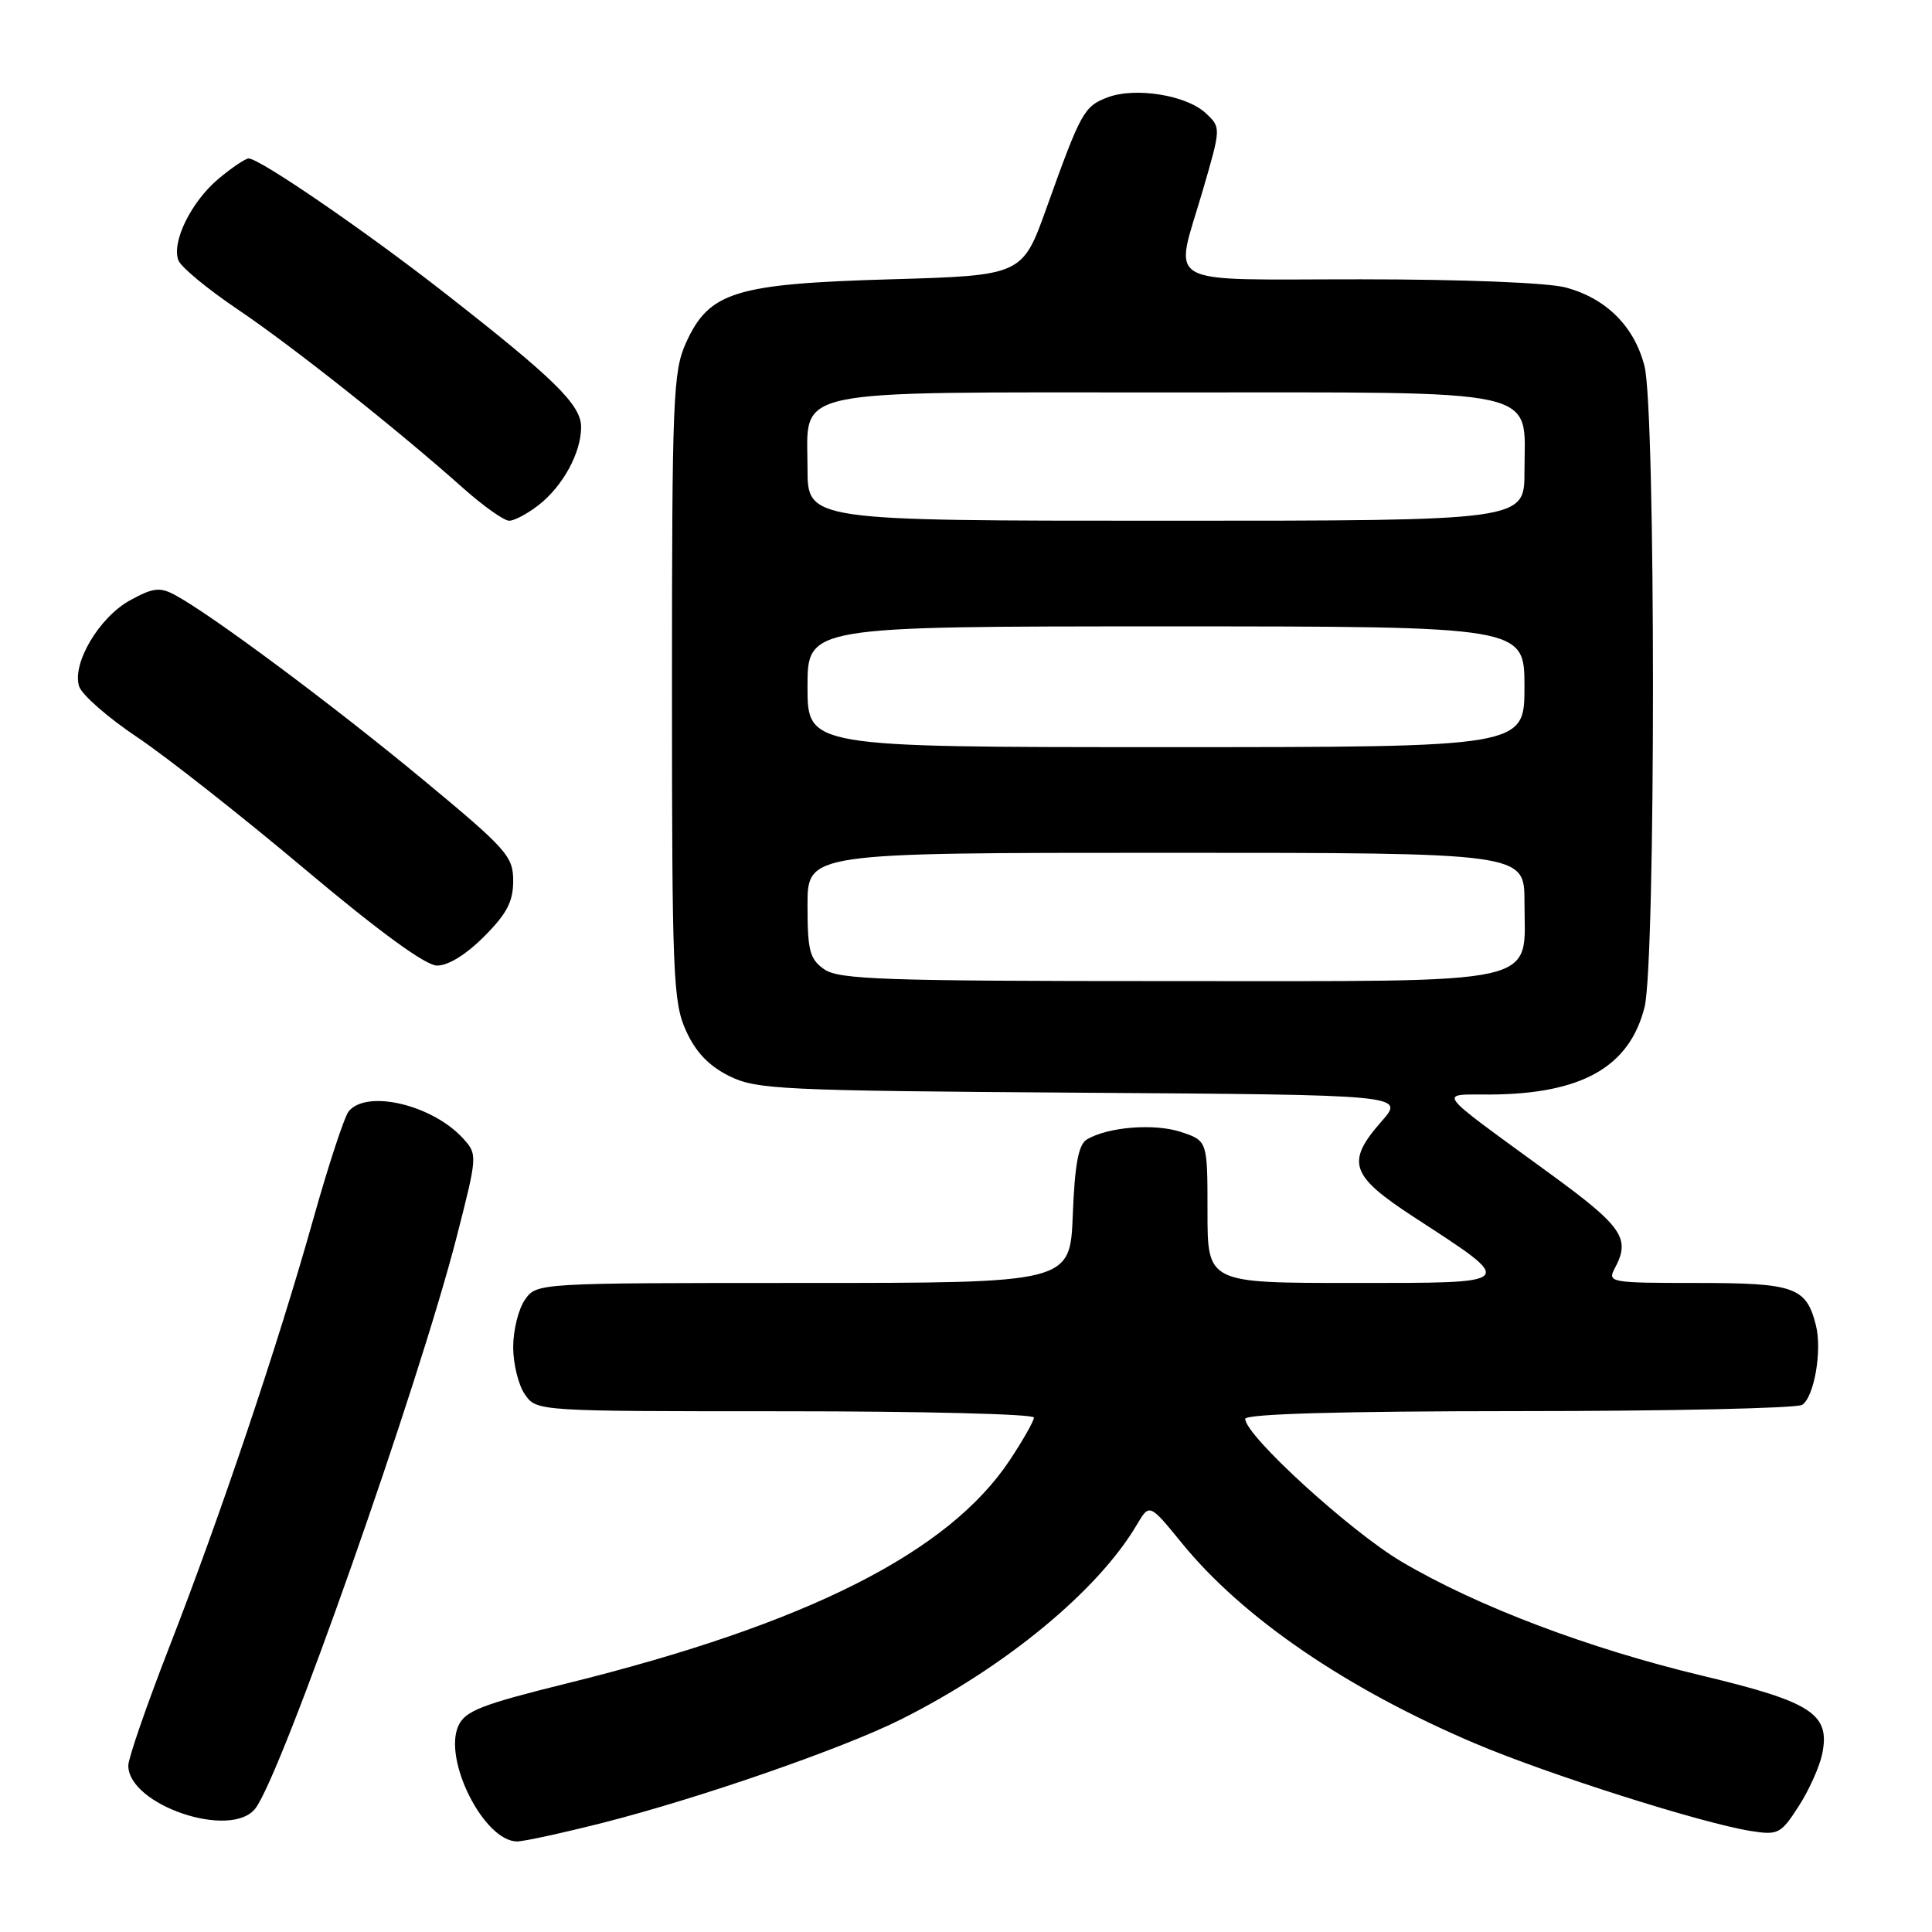 <?xml version="1.0" encoding="UTF-8" standalone="no"?>
<!DOCTYPE svg PUBLIC "-//W3C//DTD SVG 1.1//EN" "http://www.w3.org/Graphics/SVG/1.1/DTD/svg11.dtd" >
<svg xmlns="http://www.w3.org/2000/svg" xmlns:xlink="http://www.w3.org/1999/xlink" version="1.1" viewBox="0 0 256 256">
 <g >
 <path fill="currentColor"
d=" M 79.84 241.54 C 92.58 238.31 111.67 231.69 119.36 227.84 C 133.20 220.91 145.47 210.79 150.63 202.05 C 152.31 199.20 152.31 199.20 156.61 204.48 C 164.68 214.38 178.39 223.76 195.42 231.00 C 204.99 235.07 225.40 241.56 231.95 242.61 C 235.61 243.19 235.96 243.01 238.32 239.36 C 239.69 237.24 241.10 234.11 241.45 232.41 C 242.54 227.12 240.10 225.52 225.64 222.06 C 210.47 218.43 195.76 212.86 185.73 206.94 C 178.92 202.92 165.00 190.21 165.00 188.01 C 165.00 187.35 177.60 186.99 201.25 186.98 C 221.19 186.98 238.08 186.60 238.79 186.15 C 240.38 185.14 241.46 178.96 240.62 175.62 C 239.35 170.55 237.80 170.00 224.89 170.00 C 213.38 170.00 212.97 169.93 213.96 168.07 C 216.09 164.10 215.03 162.55 205.36 155.50 C 189.81 144.15 190.50 145.07 197.50 145.03 C 209.61 144.95 215.91 141.38 217.91 133.46 C 219.40 127.54 219.40 54.46 217.91 48.54 C 216.58 43.28 212.87 39.56 207.50 38.10 C 205.16 37.46 193.86 37.01 180.25 37.01 C 153.39 37.00 155.59 38.25 159.40 25.14 C 161.80 16.89 161.80 16.89 159.75 14.98 C 157.20 12.60 150.39 11.51 146.74 12.91 C 143.64 14.09 143.22 14.85 138.69 27.50 C 135.47 36.50 135.47 36.50 117.98 37.01 C 97.37 37.61 93.96 38.67 90.90 45.42 C 89.19 49.18 89.04 52.75 89.04 91.00 C 89.04 129.25 89.19 132.82 90.90 136.58 C 92.18 139.41 93.93 141.24 96.62 142.58 C 100.24 144.37 103.41 144.52 143.32 144.79 C 186.14 145.08 186.14 145.08 183.07 148.58 C 178.30 154.01 178.89 155.76 187.40 161.30 C 201.09 170.21 201.29 170.00 179.15 170.00 C 160.00 170.00 160.00 170.00 160.00 160.58 C 160.00 151.16 160.00 151.16 156.48 149.99 C 152.93 148.82 146.71 149.33 143.98 151.01 C 142.90 151.68 142.41 154.35 142.15 160.96 C 141.80 170.00 141.80 170.00 106.46 170.00 C 71.11 170.00 71.11 170.00 69.56 172.22 C 68.70 173.44 68.00 176.27 68.00 178.50 C 68.00 180.73 68.70 183.56 69.56 184.78 C 71.11 187.00 71.15 187.00 104.06 187.00 C 122.18 187.00 137.00 187.37 137.00 187.83 C 137.00 188.28 135.57 190.81 133.82 193.45 C 125.70 205.72 106.91 215.19 75.15 223.05 C 63.83 225.85 61.64 226.70 60.74 228.67 C 58.68 233.20 64.16 244.00 68.52 244.00 C 69.41 244.00 74.50 242.89 79.84 241.54 Z  M 33.83 239.64 C 37.29 235.22 55.49 183.53 60.55 163.75 C 63.26 153.16 63.27 152.96 61.40 150.89 C 57.35 146.41 48.63 144.32 46.21 147.25 C 45.64 147.94 43.53 154.35 41.52 161.50 C 36.83 178.21 29.22 200.81 22.39 218.35 C 19.43 225.96 17.00 232.98 17.00 233.94 C 17.00 239.18 30.59 243.78 33.83 239.64 Z  M 64.12 124.12 C 67.16 121.08 68.00 119.47 68.00 116.72 C 68.00 113.44 67.17 112.52 55.75 103.06 C 43.92 93.28 27.99 81.42 23.17 78.83 C 21.19 77.77 20.28 77.87 17.24 79.54 C 13.15 81.78 9.52 87.90 10.48 90.94 C 10.83 92.05 14.31 95.10 18.22 97.71 C 22.12 100.33 32.10 108.19 40.41 115.18 C 50.12 123.35 56.34 127.90 57.87 127.94 C 59.34 127.98 61.71 126.53 64.12 124.12 Z  M 71.39 66.91 C 74.61 64.38 77.00 59.98 77.00 56.59 C 77.00 53.64 73.51 50.21 58.78 38.71 C 48.36 30.57 34.40 21.00 32.95 21.00 C 32.51 21.00 30.71 22.22 28.94 23.70 C 25.32 26.75 22.71 32.07 23.64 34.50 C 23.98 35.39 27.50 38.30 31.46 40.97 C 38.79 45.92 52.58 56.85 61.36 64.67 C 64.03 67.05 66.78 69.00 67.47 69.00 C 68.16 69.00 69.92 68.06 71.39 66.91 Z  M 109.22 128.44 C 107.29 127.09 107.00 125.98 107.00 119.94 C 107.00 113.00 107.00 113.00 154.50 113.00 C 202.00 113.00 202.00 113.00 202.00 119.50 C 202.00 130.74 205.34 130.00 154.72 130.00 C 117.17 130.00 111.15 129.79 109.22 128.44 Z  M 107.00 91.00 C 107.00 83.00 107.00 83.00 154.50 83.00 C 202.00 83.00 202.00 83.00 202.00 91.00 C 202.00 99.00 202.00 99.00 154.50 99.00 C 107.00 99.00 107.00 99.00 107.00 91.00 Z  M 107.00 62.06 C 107.00 51.32 103.76 52.00 154.72 52.00 C 205.34 52.00 202.00 51.26 202.00 62.50 C 202.00 69.00 202.00 69.00 154.50 69.00 C 107.00 69.00 107.00 69.00 107.00 62.06 Z "/>
</g>
</svg>